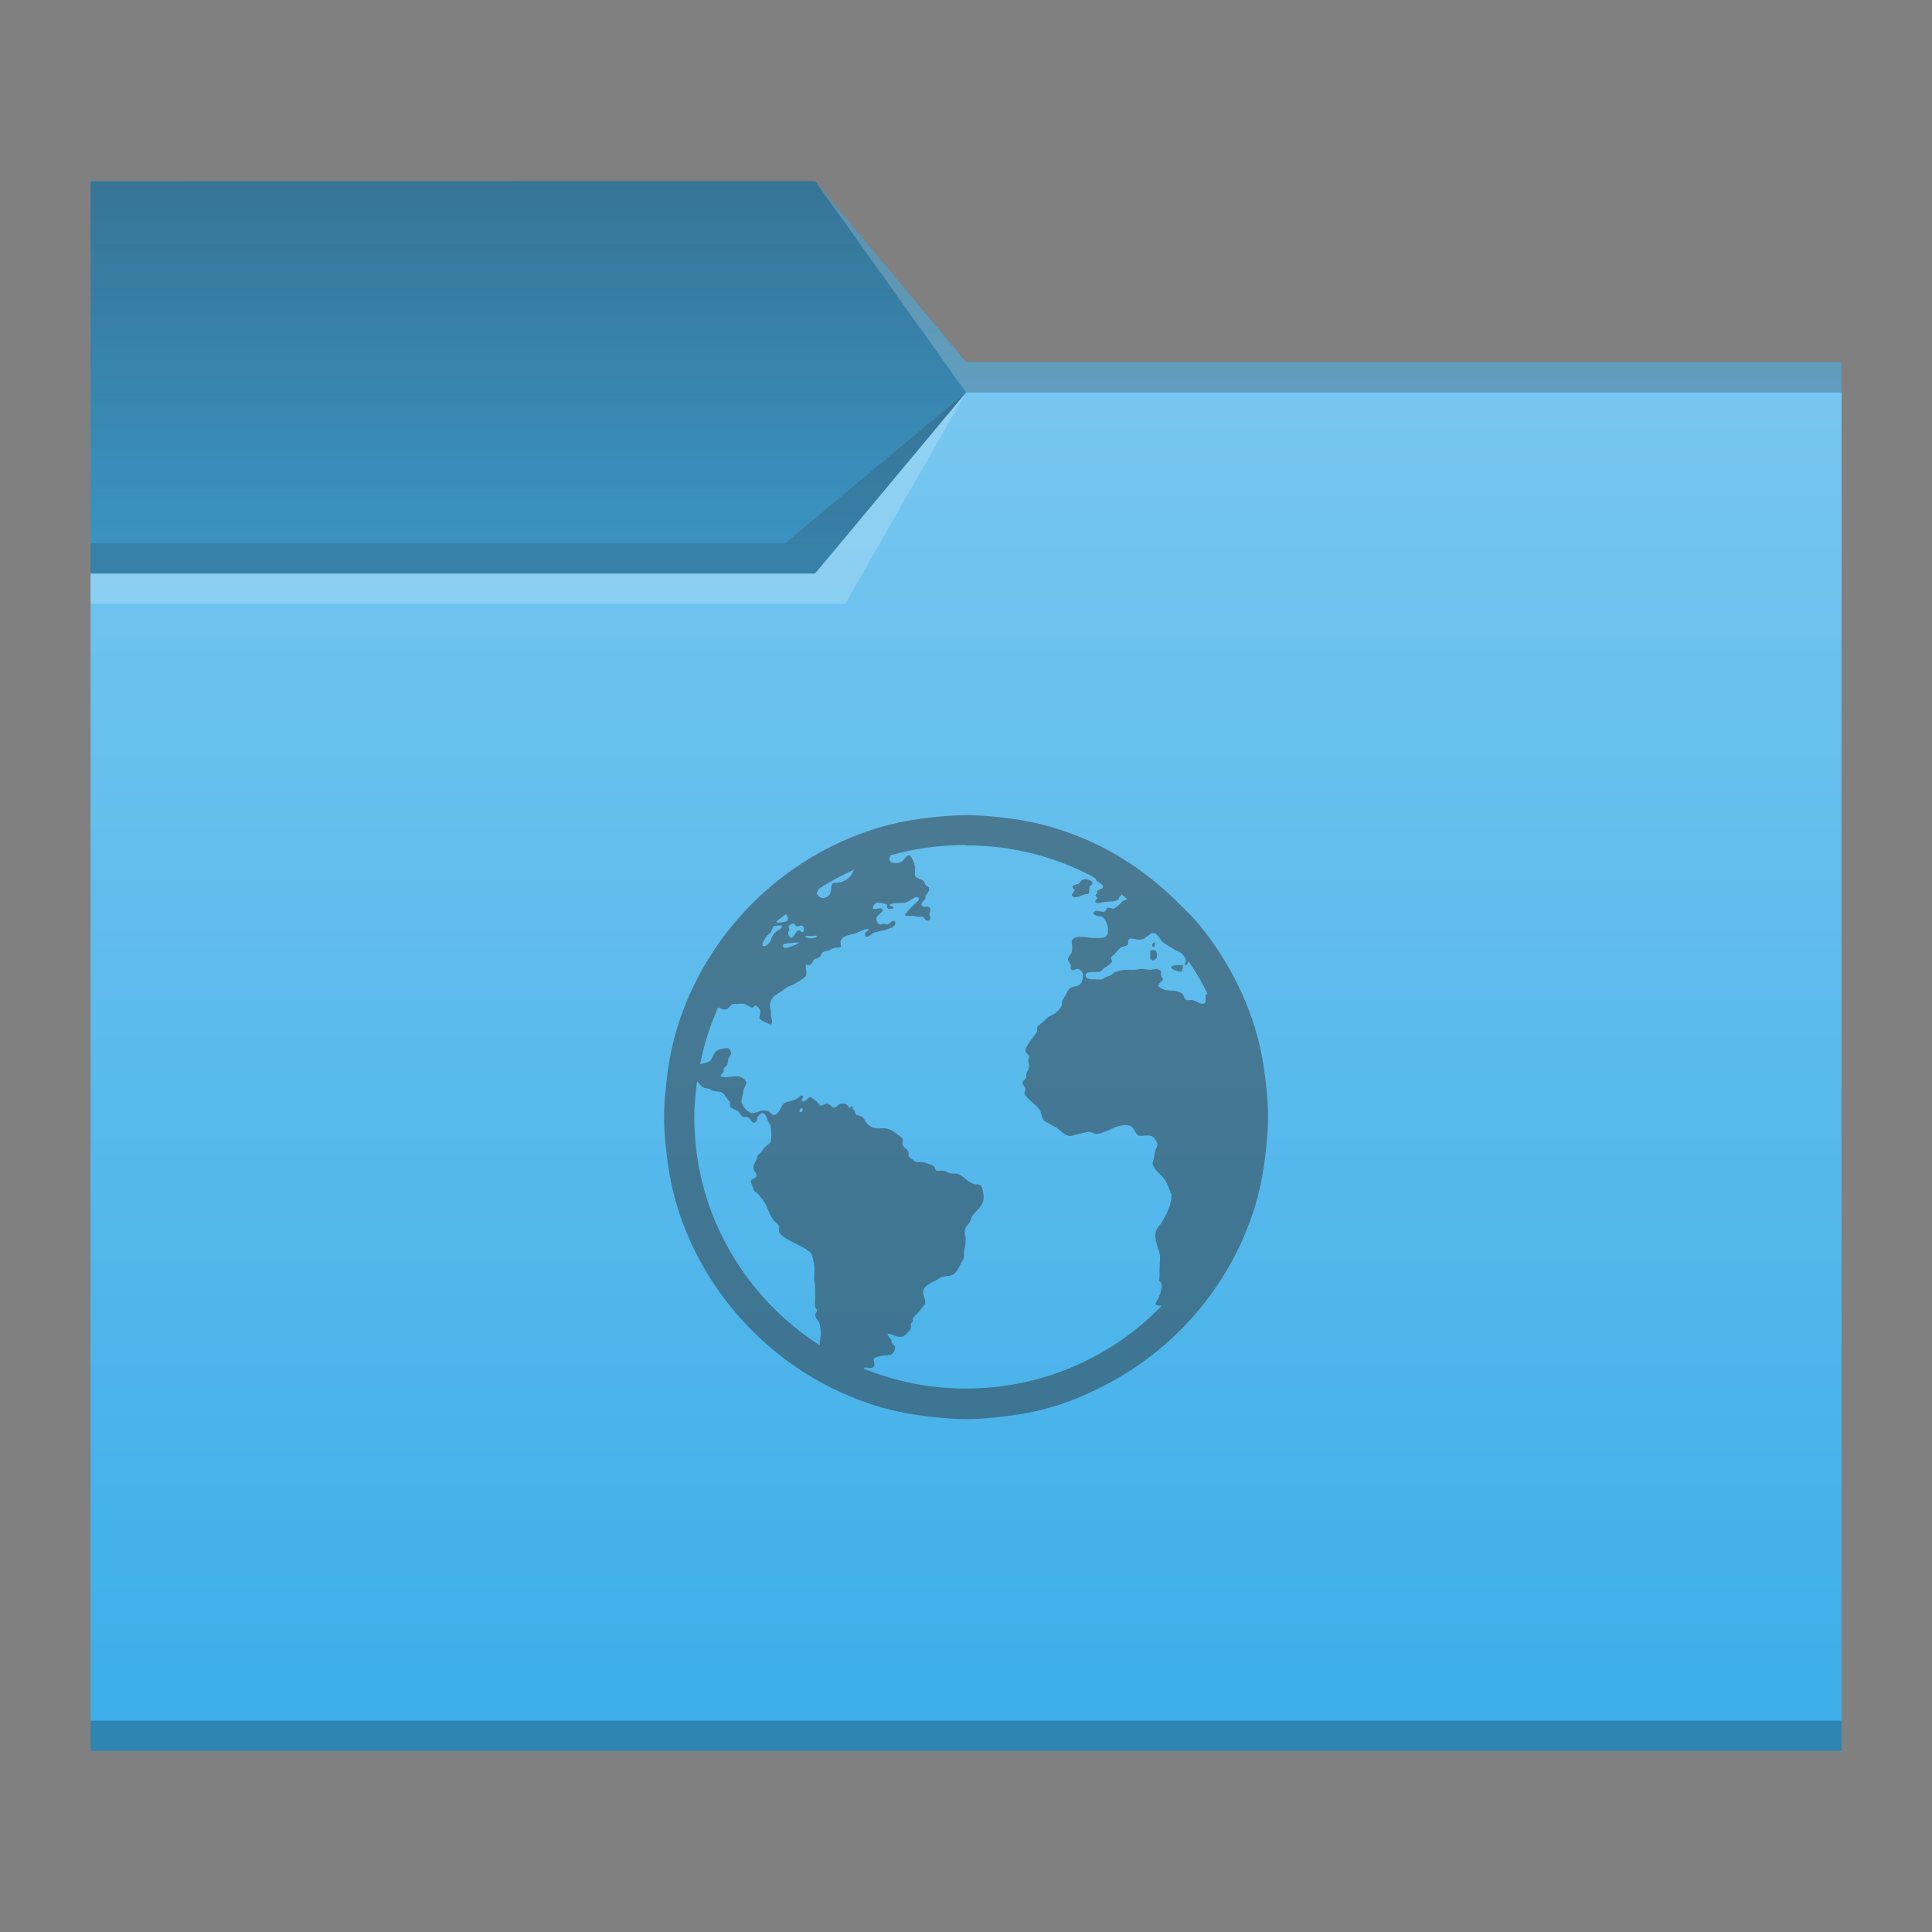 <?xml version="1.0" encoding="UTF-8" standalone="no"?>
<!-- Created with Inkscape (http://www.inkscape.org/) -->

<svg
   width="64"
   height="64"
   viewBox="0 0 16.933 16.933"
   version="1.1"
   id="svg1615"
   inkscape:version="1.1.1 (3bf5ae0d25, 2021-09-20, custom)"
   sodipodi:docname="folder-html.svg"
   xmlns:inkscape="http://www.inkscape.org/namespaces/inkscape"
   xmlns:sodipodi="http://sodipodi.sourceforge.net/DTD/sodipodi-0.dtd"
   xmlns:xlink="http://www.w3.org/1999/xlink"
   xmlns="http://www.w3.org/2000/svg"
   xmlns:svg="http://www.w3.org/2000/svg">
  <rect x="0" y="0" width="16.933" height="16.933" fill="#808080" stroke="none"/>
  <sodipodi:namedview
     id="namedview1617"
     pagecolor="#ffffff"
     bordercolor="#666666"
     borderopacity="1.0"
     inkscape:pageshadow="2"
     inkscape:pageopacity="0.0"
     inkscape:pagecheckerboard="0"
     inkscape:document-units="px"
     showgrid="true"
     units="px"
     inkscape:zoom="12.53125"
     inkscape:cx="14.683292"
     inkscape:cy="41.975062"
     inkscape:window-width="1920"
     inkscape:window-height="1007"
     inkscape:window-x="0"
     inkscape:window-y="0"
     inkscape:window-maximized="1"
     inkscape:current-layer="svg1615">
    <inkscape:grid
       type="xygrid"
       id="grid1778" />
  </sodipodi:namedview>
  <defs
     id="defs1612">
    <style
       type="text/css"
       id="current-color-scheme">
      .ColorScheme-Text {
        color:#31363b;
      }
      .ColorScheme-Highlight {
        color:#3daee9;
      }
      </style>
    <linearGradient
       inkscape:collect="always"
       xlink:href="#linearGradient1263"
       id="linearGradient1265"
       x1="5.292"
       y1="0"
       x2="5.292"
       y2="5.027"
       gradientUnits="userSpaceOnUse"
       gradientTransform="translate(-0.265)" />
    <linearGradient
       inkscape:collect="always"
       id="linearGradient1263">
      <stop
         style="stop-color:currentColor;stop-opacity:1;"
         class="ColorScheme-Text"
         offset="0"
         id="stop1259" />
      <stop
         style="stop-color:currentColor;stop-opacity:0;"
         class="ColorScheme-Text"
         offset="1"
         id="stop1261" />
    </linearGradient>
    <linearGradient
       inkscape:collect="always"
       xlink:href="#linearGradient2143"
       id="linearGradient2145"
       x1="12.7"
       y1="2.646"
       x2="12.7"
       y2="14.287"
       gradientUnits="userSpaceOnUse"
       gradientTransform="translate(2.117,0.794)" />
    <linearGradient
       inkscape:collect="always"
       id="linearGradient2143">
      <stop
         style="stop-color:#ffffff;stop-opacity:1;"
         offset="0"
         id="stop2139" />
      <stop
         style="stop-color:#ffffff;stop-opacity:0;"
         offset="1"
         id="stop2141" />
    </linearGradient>
  </defs>
  <path
     id="rect864"
     style="fill:currentColor;stroke-width:0.265"
     class="ColorScheme-Highlight"
     d="M 0.794,1.587 H 7.144 l 1.323,1.587 7.673,-1.32e-5 2e-6,12.171 H 0.794 Z"
     sodipodi:nodetypes="ccccccc" />
  <path
     id="rect3366"
     style="opacity:0.5;fill:url(#linearGradient1265);fill-opacity:1;stroke-width:0.265"
     d="M 0.794,1.588 7.144,1.587 8.467,3.175 h 7.673 l 1e-6,0.265 -7.673,1e-7 -1.323,1.587 H 0.794 Z"
     sodipodi:nodetypes="ccccccccc" />
  <path
     id="rect1847"
     style="opacity:0.3;fill:url(#linearGradient2145);fill-opacity:1;stroke-width:0.265"
     d="M 0.794,5.027 H 7.144 l 1.323,-1.587 H 16.14 V 15.081 H 0.794 Z"
     sodipodi:nodetypes="ccccccc" />
  <path
     id="rect1287"
     style="fill:currentColor;fill-opacity:0.2;stroke-width:0.265"
     class="ColorScheme-Text"
     d="m 0.794,1.587 6.35,-3e-7 1.323,1.587 H 16.14 V 3.44 l -7.673,1e-7 -1.323,1.587 -6.35,5e-7 z"
     sodipodi:nodetypes="ccccccccc" />
  <rect
     style="fill:#000000;fill-opacity:0.235;stroke-width:0.178"
     id="rect5839"
     width="15.346"
     height="0.265"
     x="0.794"
     y="15.081" />
  <path
     id="rect3586"
     style="fill:currentColor;fill-opacity:0.2;stroke-width:0.265"
     class="ColorScheme-Text"
     d="m 0.794,4.763 6.085,3e-7 1.587,-1.323 -1.323,1.587 -6.35,-2e-7 z"
     sodipodi:nodetypes="cccccc" />
  <path
     id="rect870"
     style="fill:#ffffff;fill-opacity:0.2;stroke-width:0.118"
     d="M 7.144,1.587 8.467,3.44 H 16.14 V 3.175 H 8.467 Z m 1.323,1.852 -1.323,1.587 H 0.794 V 5.292 H 7.408 Z"
     sodipodi:nodetypes="cccccccccccc" />
  <path
     style="fill:currentColor;fill-opacity:0.5;stroke-width:0.37"
     class="ColorScheme-Text"
     id="path3023"
     d="m 8.467,7.144 c -0.092,0 -0.184,0.008 -0.273,0.017 -0.178,0.018 -0.347,0.048 -0.513,0.099 -0.829,0.257 -1.488,0.915 -1.745,1.745 -0.051,0.166 -0.081,0.334 -0.099,0.513 -0.009,0.089 -0.017,0.181 -0.017,0.273 0,0.092 0.008,0.184 0.017,0.273 0.018,0.178 0.048,0.347 0.099,0.513 0.257,0.829 0.915,1.488 1.745,1.745 0.166,0.051 0.334,0.081 0.513,0.099 0.089,0.009 0.181,0.017 0.273,0.017 0.092,0 0.184,-0.007 0.273,-0.017 0.178,-0.018 0.347,-0.048 0.513,-0.099 0.166,-0.052 0.33,-0.125 0.48,-0.207 0.6,-0.325 1.06,-0.874 1.265,-1.538 0.051,-0.166 0.081,-0.334 0.099,-0.513 0.009,-0.089 0.017,-0.181 0.017,-0.273 0,-0.091 -0.007,-0.184 -0.017,-0.273 -0.018,-0.178 -0.048,-0.347 -0.099,-0.513 C 10.894,8.672 10.724,8.364 10.509,8.103 10.455,8.038 10.395,7.981 10.335,7.921 10.096,7.682 9.817,7.484 9.5,7.35 9.421,7.317 9.335,7.285 9.252,7.26 9.086,7.208 8.918,7.178 8.74,7.16 8.65,7.151 8.558,7.144 8.467,7.144 Z m 0,0.265 c 0.4,0 0.777,0.098 1.108,0.273 0.009,0.005 0.016,0.012 0.025,0.017 0.007,0.009 0.005,0.018 0.017,0.025 0.009,0.005 0.017,0.012 0.025,0.017 0.014,0.008 0.028,0.02 0.025,0.033 -0.004,0.02 -0.036,0.019 -0.05,0.033 0.002,0.028 -0.009,0.023 -0.017,0.041 0.004,0.012 0.015,0.01 0.017,0.025 -0.002,0.015 -0.022,0.017 -0.017,0.033 0.026,0.02 0.05,0.003 0.074,0 0.054,-0.007 0.099,0.001 0.132,-0.025 -0.004,-0.021 0.016,-0.026 0.025,-0.041 0.018,0.012 0.032,0.029 0.05,0.041 -0.01,0.004 -0.032,0.011 -0.041,0.017 -0.013,0.009 -0.018,0.023 -0.033,0.033 -0.011,0.008 -0.038,0.033 -0.05,0.033 -0.014,0 -0.04,-0.012 -0.05,-0.008 -0.014,0.004 -0.008,0.027 -0.025,0.033 -0.032,0.012 -0.088,-0.031 -0.099,0.017 0.013,0.027 0.059,0.018 0.083,0.033 0.015,0.01 0.037,0.058 0.041,0.074 0.004,0.013 0.006,0.06 0,0.074 -0.015,0.038 -0.055,0.034 -0.099,0.033 -0.012,0 -0.022,0.001 -0.033,0 -0.075,-0.005 -0.148,-0.029 -0.182,0.025 0.002,0.041 0.009,0.064 0,0.099 -0.007,0.026 -0.035,0.044 -0.033,0.066 5.291e-4,0.012 0.022,0.034 0.025,0.05 0.002,0.009 -0.004,0.025 0,0.033 0.013,0.024 0.044,-0.004 0.066,0 0.021,0.003 0.041,0.034 0.041,0.058 0,0.017 -0.006,0.05 -0.017,0.066 -0.021,0.032 -0.061,0.024 -0.091,0.041 -0.025,0.014 -0.035,0.049 -0.05,0.074 -0.016,0.027 -0.031,0.036 -0.025,0.074 -0.022,0.043 -0.046,0.07 -0.091,0.091 -0.013,0.006 -0.029,0.016 -0.041,0.025 -0.01,0.007 -0.02,0.018 -0.033,0.033 -0.017,0.019 -0.04,0.027 -0.05,0.041 -0.007,0.011 -0.001,0.035 -0.008,0.05 -0.011,0.02 -0.028,0.038 -0.041,0.058 -0.006,0.01 -0.018,0.021 -0.025,0.033 -0.015,0.028 -0.036,0.05 -0.033,0.074 0.002,0.024 0.032,0.029 0.033,0.05 0.001,0.012 -0.009,0.021 -0.008,0.033 5.292e-4,0.018 0.007,0.027 0.008,0.041 0.003,0.036 -0.018,0.05 -0.025,0.074 -0.003,0.012 0.003,0.024 0,0.033 -0.006,0.018 -0.033,0.028 -0.033,0.05 -5.291e-4,0.015 0.023,0.028 0.025,0.05 0.001,0.014 -0.011,0.028 -0.008,0.041 0.005,0.026 0.054,0.062 0.074,0.083 0.027,0.027 0.054,0.046 0.066,0.074 0.01,0.025 0.014,0.064 0.033,0.083 0.014,0.013 0.04,0.019 0.058,0.033 0.017,0.013 0.04,0.019 0.058,0.033 0.029,0.023 0.069,0.07 0.116,0.066 0.025,-0.002 0.047,-0.012 0.074,-0.017 0.028,-0.005 0.062,-0.019 0.091,-0.017 0.022,0.002 0.043,0.018 0.066,0.017 0.024,-0.001 0.055,-0.013 0.083,-0.025 0.048,-0.021 0.121,-0.06 0.19,-0.05 0.053,0.008 0.054,0.067 0.091,0.091 0.042,0.004 0.074,-0.008 0.107,0 0.026,0.006 0.055,0.054 0.058,0.074 0.002,0.021 -0.014,0.037 -0.017,0.05 -0.007,0.028 -0.012,0.065 -0.017,0.083 -0.004,0.014 -0.009,0.027 -0.008,0.041 0,0.013 0.02,0.042 0.033,0.058 0.016,0.02 0.039,0.036 0.058,0.058 0.035,0.04 0.05,0.095 0.074,0.149 0.006,0.013 -0.006,0.016 0,0.033 -0.011,0.081 -0.038,0.134 -0.091,0.223 -0.025,0.029 -0.05,0.063 -0.05,0.099 -0.002,0.087 0.045,0.131 0.041,0.215 -0.009,0.113 4.23e-4,0.13 -0.008,0.19 0.038,0.019 0.019,0.076 0.008,0.116 -0.016,0.048 -0.032,0.059 -0.041,0.091 0.02,0.009 0.036,0.011 0.058,0.008 -0.433,0.45 -1.045,0.728 -1.72,0.728 -0.316,0 -0.617,-0.062 -0.893,-0.174 -9.26e-4,-3.71e-4 9.261e-4,-0.008 0,-0.008 0.025,-0.011 0.073,0.019 0.091,-0.017 0.009,-0.017 -0.012,-0.049 0,-0.066 0.009,-0.012 0.065,-0.022 0.083,-0.025 0.026,-0.004 0.052,8.73e-4 0.066,-0.008 0.016,-0.01 0.036,-0.036 0.033,-0.066 -0.001,-0.014 -0.014,-0.021 -0.025,-0.033 -0.009,-0.011 -0.002,-0.023 -0.008,-0.033 -0.012,-0.017 -0.028,-0.025 -0.033,-0.05 0.035,-0.007 0.082,0.039 0.132,0.025 0.024,-0.007 0.063,-0.052 0.074,-0.074 0.003,-0.007 -0.004,-0.033 0,-0.041 0.004,-0.009 0.015,-0.012 0.017,-0.017 0.003,-0.013 -0.003,-0.017 0,-0.025 0.009,-0.025 0.035,-0.04 0.05,-0.058 0.011,-0.013 0.023,-0.027 0.033,-0.041 0.012,-0.015 0.017,-0.02 0.025,-0.033 0.007,-0.044 -0.027,-0.077 -0.017,-0.116 0.012,-0.043 0.074,-0.071 0.116,-0.091 0.014,-0.007 0.029,-0.02 0.041,-0.025 0.029,-0.01 0.064,-0.007 0.091,-0.017 0.045,-0.016 0.061,-0.066 0.083,-0.107 0.011,-0.019 0.023,-0.036 0.025,-0.05 0.002,-0.013 -0.002,-0.027 0,-0.041 0.002,-0.014 0.004,-0.025 0.008,-0.041 0.005,-0.021 0.008,-0.06 0.008,-0.083 0,-0.019 -0.008,-0.024 -0.008,-0.041 -0.003,-0.063 0.018,-0.065 0.041,-0.099 0.012,-0.017 0.017,-0.046 0.025,-0.058 0.039,-0.058 0.104,-0.086 0.099,-0.174 -0.002,-0.029 -0.012,-0.09 -0.033,-0.099 -0.012,-0.005 -0.04,-0.002 -0.058,-0.008 -0.057,-0.021 -0.098,-0.086 -0.157,-0.091 -0.013,-5.29e-4 -0.019,5.3e-4 -0.033,0 -0.023,-5.29e-4 -0.048,-0.022 -0.074,-0.025 -0.016,-0.002 -0.048,0.005 -0.058,0 -0.015,-0.007 -0.013,-0.033 -0.025,-0.041 -0.01,-0.007 -0.026,-0.011 -0.041,-0.017 -0.024,-0.009 -0.039,-0.015 -0.066,-0.017 -0.009,-5.29e-4 -0.032,0.001 -0.041,0 -0.015,-0.002 -0.027,-0.016 -0.041,-0.025 -0.017,-0.011 -0.026,-0.018 -0.033,-0.033 0.016,-0.052 -0.039,-0.061 -0.05,-0.091 -0.005,-0.014 0.005,-0.037 0,-0.05 C 7.906,9.97 7.891,9.961 7.871,9.947 7.837,9.92 7.805,9.895 7.756,9.889 c -0.022,-0.002 -0.048,0.002 -0.074,0 C 7.653,9.887 7.62,9.871 7.599,9.847 7.578,9.824 7.575,9.801 7.557,9.789 7.54,9.779 7.511,9.776 7.499,9.765 7.494,9.76 7.496,9.751 7.491,9.74 7.482,9.723 7.464,9.72 7.474,9.699 7.455,9.689 7.462,9.711 7.441,9.707 7.423,9.68 7.409,9.666 7.367,9.674 7.348,9.678 7.332,9.706 7.309,9.707 7.29,9.707 7.276,9.677 7.251,9.674 7.232,9.671 7.206,9.693 7.193,9.69 7.173,9.686 7.171,9.661 7.152,9.649 7.138,9.64 7.11,9.615 7.102,9.616 c -0.024,5.292e-4 -0.041,0.051 -0.074,0.033 -0.016,-0.021 0.028,-0.022 0.008,-0.041 -0.014,-0.014 -0.022,5.82e-4 -0.033,0.008 -0.013,0.009 -0.026,0.02 -0.041,0.025 C 6.929,9.653 6.905,9.652 6.879,9.666 6.855,9.678 6.852,9.699 6.838,9.723 6.827,9.744 6.805,9.772 6.788,9.773 6.768,9.774 6.749,9.748 6.73,9.74 6.675,9.716 6.644,9.756 6.598,9.756 6.556,9.757 6.497,9.689 6.499,9.649 c 0.001,-0.025 0.014,-0.061 0.017,-0.091 0.002,-0.024 0.024,-0.044 0.025,-0.066 5.292e-4,-0.029 -0.047,-0.055 -0.066,-0.058 -0.045,-0.008 -0.106,0.02 -0.157,0 -0.01,-0.016 0.019,-0.025 0.025,-0.041 0.003,-0.009 -0.003,-0.015 0,-0.025 0.006,-0.015 0.026,-0.025 0.033,-0.041 0.005,-0.013 0.003,-0.034 0.008,-0.05 0.006,-0.017 0.023,-0.029 0.025,-0.041 0.002,-0.016 -0.012,-0.039 -0.025,-0.05 -0.04,0.002 -0.068,0.006 -0.091,0.017 -0.052,0.024 -0.039,0.091 -0.091,0.107 -0.018,0.006 -0.046,0.013 -0.066,0.017 0.034,-0.173 0.088,-0.339 0.157,-0.496 0.018,0.003 0.034,0.015 0.05,0.017 0.044,0.003 0.046,-0.03 0.083,-0.05 0.038,0.005 0.057,-0.004 0.091,0 0.023,0.002 0.056,0.032 0.074,0.033 0.015,5.292e-4 0.019,-0.019 0.033,-0.017 0.014,0.002 0.039,0.032 0.041,0.05 0.002,0.022 -0.015,0.042 -0.008,0.066 0.023,0.023 0.067,0.036 0.099,0.05 0.021,-0.017 0.003,-0.058 0,-0.083 -5.291e-4,-0.011 0.001,-0.023 0,-0.033 -0.002,-0.017 -0.008,-0.035 -0.008,-0.05 0,-0.069 0.053,-0.097 0.099,-0.124 0.02,-0.012 0.041,-0.033 0.058,-0.041 0.025,-0.012 0.038,-0.013 0.058,-0.025 0.037,-0.021 0.071,-0.043 0.099,-0.066 0.013,-0.031 -0.001,-0.068 0,-0.099 0.013,-0.008 0.019,0.001 0.033,0 0.022,-0.005 0.029,-0.037 0.041,-0.05 0.007,-0.007 0.033,-0.009 0.041,-0.017 0.022,-0.017 0.022,-0.042 0.041,-0.05 0.007,-0.002 0.022,-0.005 0.033,-0.008 0.014,-0.004 0.035,-0.017 0.058,-0.025 0.015,-0.005 0.052,-0.003 0.058,-0.008 0.007,-0.007 -0.002,-0.039 0,-0.05 0.012,-0.054 0.092,-0.056 0.141,-0.074 0.034,-0.013 0.07,-0.04 0.107,-0.033 -0.007,0.026 -0.039,0.018 -0.033,0.05 0.008,0.044 0.059,-0.01 0.074,-0.017 0.029,-0.013 0.086,-0.019 0.124,-0.033 0.034,-0.012 0.09,-0.035 0.058,-0.074 -0.026,-0.002 -0.035,0.023 -0.058,0.033 -0.016,0.002 -0.02,-0.007 -0.033,-0.008 -0.013,-5.292e-4 -0.02,0.011 -0.033,0.008 -0.013,-0.002 -0.031,-0.026 -0.033,-0.041 -0.005,-0.04 0.042,-0.053 0.058,-0.083 -0.011,-0.037 -0.06,-0.002 -0.091,-0.017 0.003,-0.022 0.016,-0.045 0.041,-0.05 0.021,-0.003 0.07,0.007 0.083,0.017 0.007,0.006 -0.003,0.023 0.008,0.033 0.013,0.011 0.033,0.002 0.05,0 0.006,-0.027 -0.038,-0.015 -0.033,-0.033 0.033,-0.021 0.092,-0.011 0.132,-0.017 0.023,-0.003 0.045,-0.022 0.066,-0.033 0.019,-0.011 0.038,-0.027 0.058,-0.008 0.006,0.02 -0.014,0.031 -0.025,0.041 -0.037,0.033 -0.07,0.069 -0.099,0.107 0.018,0.017 0.045,0.005 0.074,0.008 0.012,0.001 0.029,0.006 0.041,0.008 0.014,0.002 0.03,-0.002 0.041,0 0.02,0.005 0.021,0.033 0.041,0.033 0.033,0 0.035,-0.027 0.017,-0.05 0.006,-0.023 0.016,-0.042 0.008,-0.058 -0.015,-0.03 -0.072,0.005 -0.074,-0.033 -0.002,-0.024 0.024,-0.031 0.033,-0.05 -0.004,-0.046 0.038,-0.049 0.033,-0.091 -0.002,-0.017 -0.021,-0.017 -0.033,-0.033 -0.006,-0.009 -0.009,-0.027 -0.017,-0.033 -0.025,-0.021 -0.072,-0.017 -0.074,-0.058 -0.001,-0.024 0.003,-0.04 0,-0.066 -0.003,-0.025 -0.028,-0.094 -0.05,-0.099 -0.027,-0.006 -0.042,0.043 -0.074,0.058 -0.017,0.008 -0.048,0.012 -0.066,0.008 -0.012,-0.002 -0.032,-0.011 -0.033,-0.033 -0.001,-0.013 0.003,-0.017 0.008,-0.025 0.001,-0.002 -0.001,-0.006 0,-0.008 0.209,-0.06 0.433,-0.091 0.661,-0.091 z M 7.483,7.623 c -0.023,0.075 -0.091,0.118 -0.182,0.116 -0.022,0.021 -0.013,0.062 -0.025,0.091 -0.01,0.025 -0.042,0.043 -0.066,0.041 -0.018,-0.001 -0.05,-0.025 -0.05,-0.041 0,-0.014 0.013,-0.029 0.017,-0.041 0.097,-0.063 0.199,-0.117 0.306,-0.165 z m 2.026,0.083 c -0.009,0.002 -0.017,0.004 -0.025,0.008 -0.018,0.011 -0.019,0.028 -0.033,0.033 -0.02,0.007 -0.047,0.007 -0.05,0.025 -0.002,0.015 0.017,0.02 0.017,0.033 -0.007,0.018 -0.021,0.02 -0.025,0.041 0.025,0.04 0.085,4.233e-4 0.116,-0.008 0.013,-0.004 0.026,0.002 0.033,-0.008 0.008,-0.013 0.002,-0.04 0.008,-0.058 0.007,-0.02 0.027,-0.015 0.025,-0.033 -0.002,-0.018 -0.036,-0.036 -0.066,-0.033 z M 6.887,8.012 c 0.018,0.021 0.032,0.052 0,0.066 -0.005,0.002 -0.063,0.011 -0.074,0.008 -0.004,-5.027e-4 -0.005,-0.006 -0.008,-0.008 0.025,-0.025 0.056,-0.043 0.083,-0.066 z m 0.066,0.083 c 0.012,5.292e-4 0.02,0.024 0.033,0.025 0.013,0.001 0.034,-0.011 0.041,-0.008 0.02,0.005 0.028,0.043 0.008,0.058 -0.016,0.002 -0.022,-0.019 -0.033,-0.017 -0.033,0.006 -0.042,0.068 -0.066,0.066 -0.023,-0.002 -0.04,-0.049 -0.017,-0.066 5.292e-4,-0.014 -0.009,-0.019 -0.008,-0.033 0.007,-0.009 0.022,-0.026 0.041,-0.025 z m -0.107,0.017 c 0.007,0 0.006,-0.003 0.008,0 -0.003,0.025 -0.013,0.029 -0.033,0.041 -0.034,0.021 -0.055,0.047 -0.066,0.091 -0.003,0.013 -0.042,0.053 -0.058,0.05 -0.038,-0.008 0.016,-0.08 0.025,-0.091 0.01,-0.012 0.022,-0.02 0.033,-0.033 0.011,-0.013 0.014,-0.042 0.025,-0.05 0.012,-0.008 0.046,-0.009 0.066,-0.008 z m 3.258,0.066 c 0.038,-0.002 0.057,0.043 0.074,0.066 0.014,0.019 0.059,0.045 0.083,0.058 0.013,0.007 0.026,0.018 0.041,0.025 0.016,0.007 0.039,0.016 0.058,0.033 0.018,0.017 0.032,0.042 0.033,0.058 5.29e-4,0.015 -0.011,0.027 -0.008,0.041 0.017,0.003 0.025,-0.014 0.033,-0.033 0.062,0.089 0.115,0.184 0.165,0.281 -0.01,0.006 -0.014,0.012 -0.017,0.025 -0.005,0.027 0.016,0.061 -0.025,0.066 -0.025,0.003 -0.056,-0.025 -0.091,-0.033 -0.014,-0.003 -0.038,0.004 -0.05,0 -0.026,-0.009 -0.019,-0.042 -0.041,-0.058 -0.013,-0.009 -0.045,-0.022 -0.066,-0.025 -0.013,-0.001 -0.02,0.002 -0.033,0 -0.016,-0.002 -0.044,-9.26e-5 -0.058,-0.008 -0.013,-0.008 -0.046,-0.022 -0.05,-0.033 -0.005,-0.018 0.04,-0.043 0.041,-0.058 0.001,-0.012 -0.014,-0.016 -0.017,-0.033 -0.002,-0.011 0.002,-0.026 0,-0.033 -0.003,-0.013 -0.022,-0.024 -0.041,-0.025 -0.017,0 -0.035,0.008 -0.05,0.008 -0.021,5.292e-4 -0.064,-0.011 -0.091,-0.008 -0.016,0.001 -0.026,0.007 -0.041,0.008 -0.042,0.003 -0.067,-0.002 -0.099,0 -0.024,0.001 -0.069,0.015 -0.091,0.025 -0.011,0.005 -0.019,0.018 -0.033,0.025 -0.007,0.003 -0.016,0.004 -0.025,0.008 -0.013,0.006 -0.037,0.021 -0.05,0.025 -0.019,0.005 -0.04,-0.001 -0.074,0 -0.025,0.001 -0.066,-0.004 -0.066,-0.033 -5.292e-4,-0.045 0.082,-0.025 0.124,-0.033 0.016,-0.003 0.022,-0.022 0.041,-0.033 0.009,-0.005 0.016,-0.011 0.025,-0.017 0.014,-0.01 0.039,-0.03 0.041,-0.041 0.002,-0.011 -0.01,-0.025 -0.008,-0.033 0.002,-0.01 0.02,-0.02 0.033,-0.033 0.02,-0.02 0.033,-0.045 0.058,-0.058 0.017,-0.009 0.05,-0.011 0.058,-0.025 0.002,-0.015 -5.291e-4,-0.019 0,-0.033 0.011,-0.01 0.008,-0.015 0.017,-0.017 0.026,-0.006 0.052,0.01 0.083,0.008 0.013,-5.292e-4 0.027,9.525e-4 0.041,-0.008 0.012,-0.008 0.022,-0.019 0.033,-0.025 0.013,-0.007 0.026,-0.024 0.041,-0.025 z m -3.034,0.025 c 0.006,-0.001 0.017,7.143e-4 0.025,0 0.011,-5.292e-4 0.021,0 0.033,0 0.012,0 0.028,-0.005 0.033,0 -0.008,0.032 -0.082,0.02 -0.107,0.008 6.615e-4,-0.006 0.01,-0.007 0.017,-0.008 z m -0.091,0.058 c 0.008,0 0.016,-0.003 0.025,0 -0.022,0.019 -0.052,0.029 -0.091,0.041 -0.018,0.006 -0.046,0.012 -0.05,-0.008 -0.004,-0.025 0.017,-0.022 0.033,-0.025 0.021,-0.002 0.058,-0.008 0.083,-0.008 z m 3.134,0 c -0.016,0.005 -0.024,0.037 0,0.041 0.011,-0.007 0.011,-0.021 0.008,-0.041 -0.006,-0.007 -0.004,-0.002 -0.008,0 z m -0.008,0.066 c -0.008,0.002 -0.017,-4.233e-4 -0.025,0.008 5.29e-4,0.027 0.005,0.043 0,0.066 0.015,0.03 0.05,0.012 0.058,-0.008 0.009,-0.05 -0.01,-0.072 -0.033,-0.066 z m 0.207,0.132 c -0.021,-0.001 -0.037,0.007 -0.05,0.017 0.018,0.029 0.051,0.034 0.091,0.041 0.014,-0.011 0.01,-0.04 0.017,-0.058 -0.017,0 -0.028,0.001 -0.05,0 z M 6.11,9.475 c 0.017,0.022 0.035,0.047 0.058,0.058 0.012,0.006 0.026,0.005 0.041,0.008 0.013,0.002 0.021,0.013 0.033,0.017 0.026,0.009 0.062,0.007 0.083,0.017 0.031,0.013 0.048,0.067 0.074,0.083 0.001,0.015 -0.005,0.03 0,0.041 0.013,0.017 0.038,0.022 0.058,0.033 0.025,0.013 0.035,0.047 0.058,0.058 0.008,0.003 0.021,-0.004 0.033,0 0.032,0.01 0.039,0.058 0.066,0.05 0.018,-0.005 0.022,-0.032 0.025,-0.05 0.012,-0.013 0.023,-0.033 0.041,-0.033 0.03,-5.292e-4 0.039,0.037 0.05,0.066 0.006,0.016 0.02,0.032 0.025,0.05 0.007,0.03 0.006,0.114 0,0.132 -0.008,0.022 -0.04,0.034 -0.058,0.058 -0.009,0.012 -0.018,0.025 -0.025,0.033 -0.012,0.014 -0.024,0.02 -0.033,0.033 -0.005,0.007 -0.004,0.023 -0.008,0.033 -0.014,0.031 -0.037,0.054 -0.025,0.091 0.005,0.015 0.025,0.032 0.025,0.05 0,0.021 -0.046,0.027 -0.05,0.05 -0.002,0.017 0.02,0.052 0.025,0.074 0.004,0.017 0.031,0.03 0.041,0.041 0.017,0.019 0.034,0.042 0.05,0.066 0.03,0.047 0.045,0.103 0.074,0.149 0.016,0.024 0.047,0.041 0.058,0.066 0.005,0.013 -0.005,0.038 0,0.05 0.017,0.039 0.102,0.08 0.141,0.099 0.018,0.009 0.033,0.015 0.05,0.025 0.026,0.014 0.078,0.044 0.091,0.066 0.012,0.02 0.019,0.067 0.025,0.099 0.007,0.042 -0.002,0.078 0,0.124 0.001,0.025 0.008,0.041 0.008,0.066 0,0.009 5.292e-4,0.024 0,0.033 -5.292e-4,0.03 0.002,0.061 0,0.091 -0.001,0.016 -0.001,0.036 0,0.05 0.001,0.015 0.016,0.02 0.017,0.033 0.001,0.014 -0.018,0.03 -0.017,0.041 0.003,0.03 0.036,0.055 0.041,0.083 0.005,0.022 0.011,0.073 0.008,0.099 -0.002,0.014 -0.006,0.034 -0.008,0.05 -0.001,0.012 0.002,0.022 0,0.033 -0.659,-0.423 -1.1,-1.159 -1.1,-2.001 0,-0.108 0.011,-0.21 0.025,-0.314 z m 0.91,0.24 c 0.023,-0.011 0.019,0.03 0,0.033 -0.018,0.002 -0.017,-0.025 0,-0.033 z" />
</svg>
